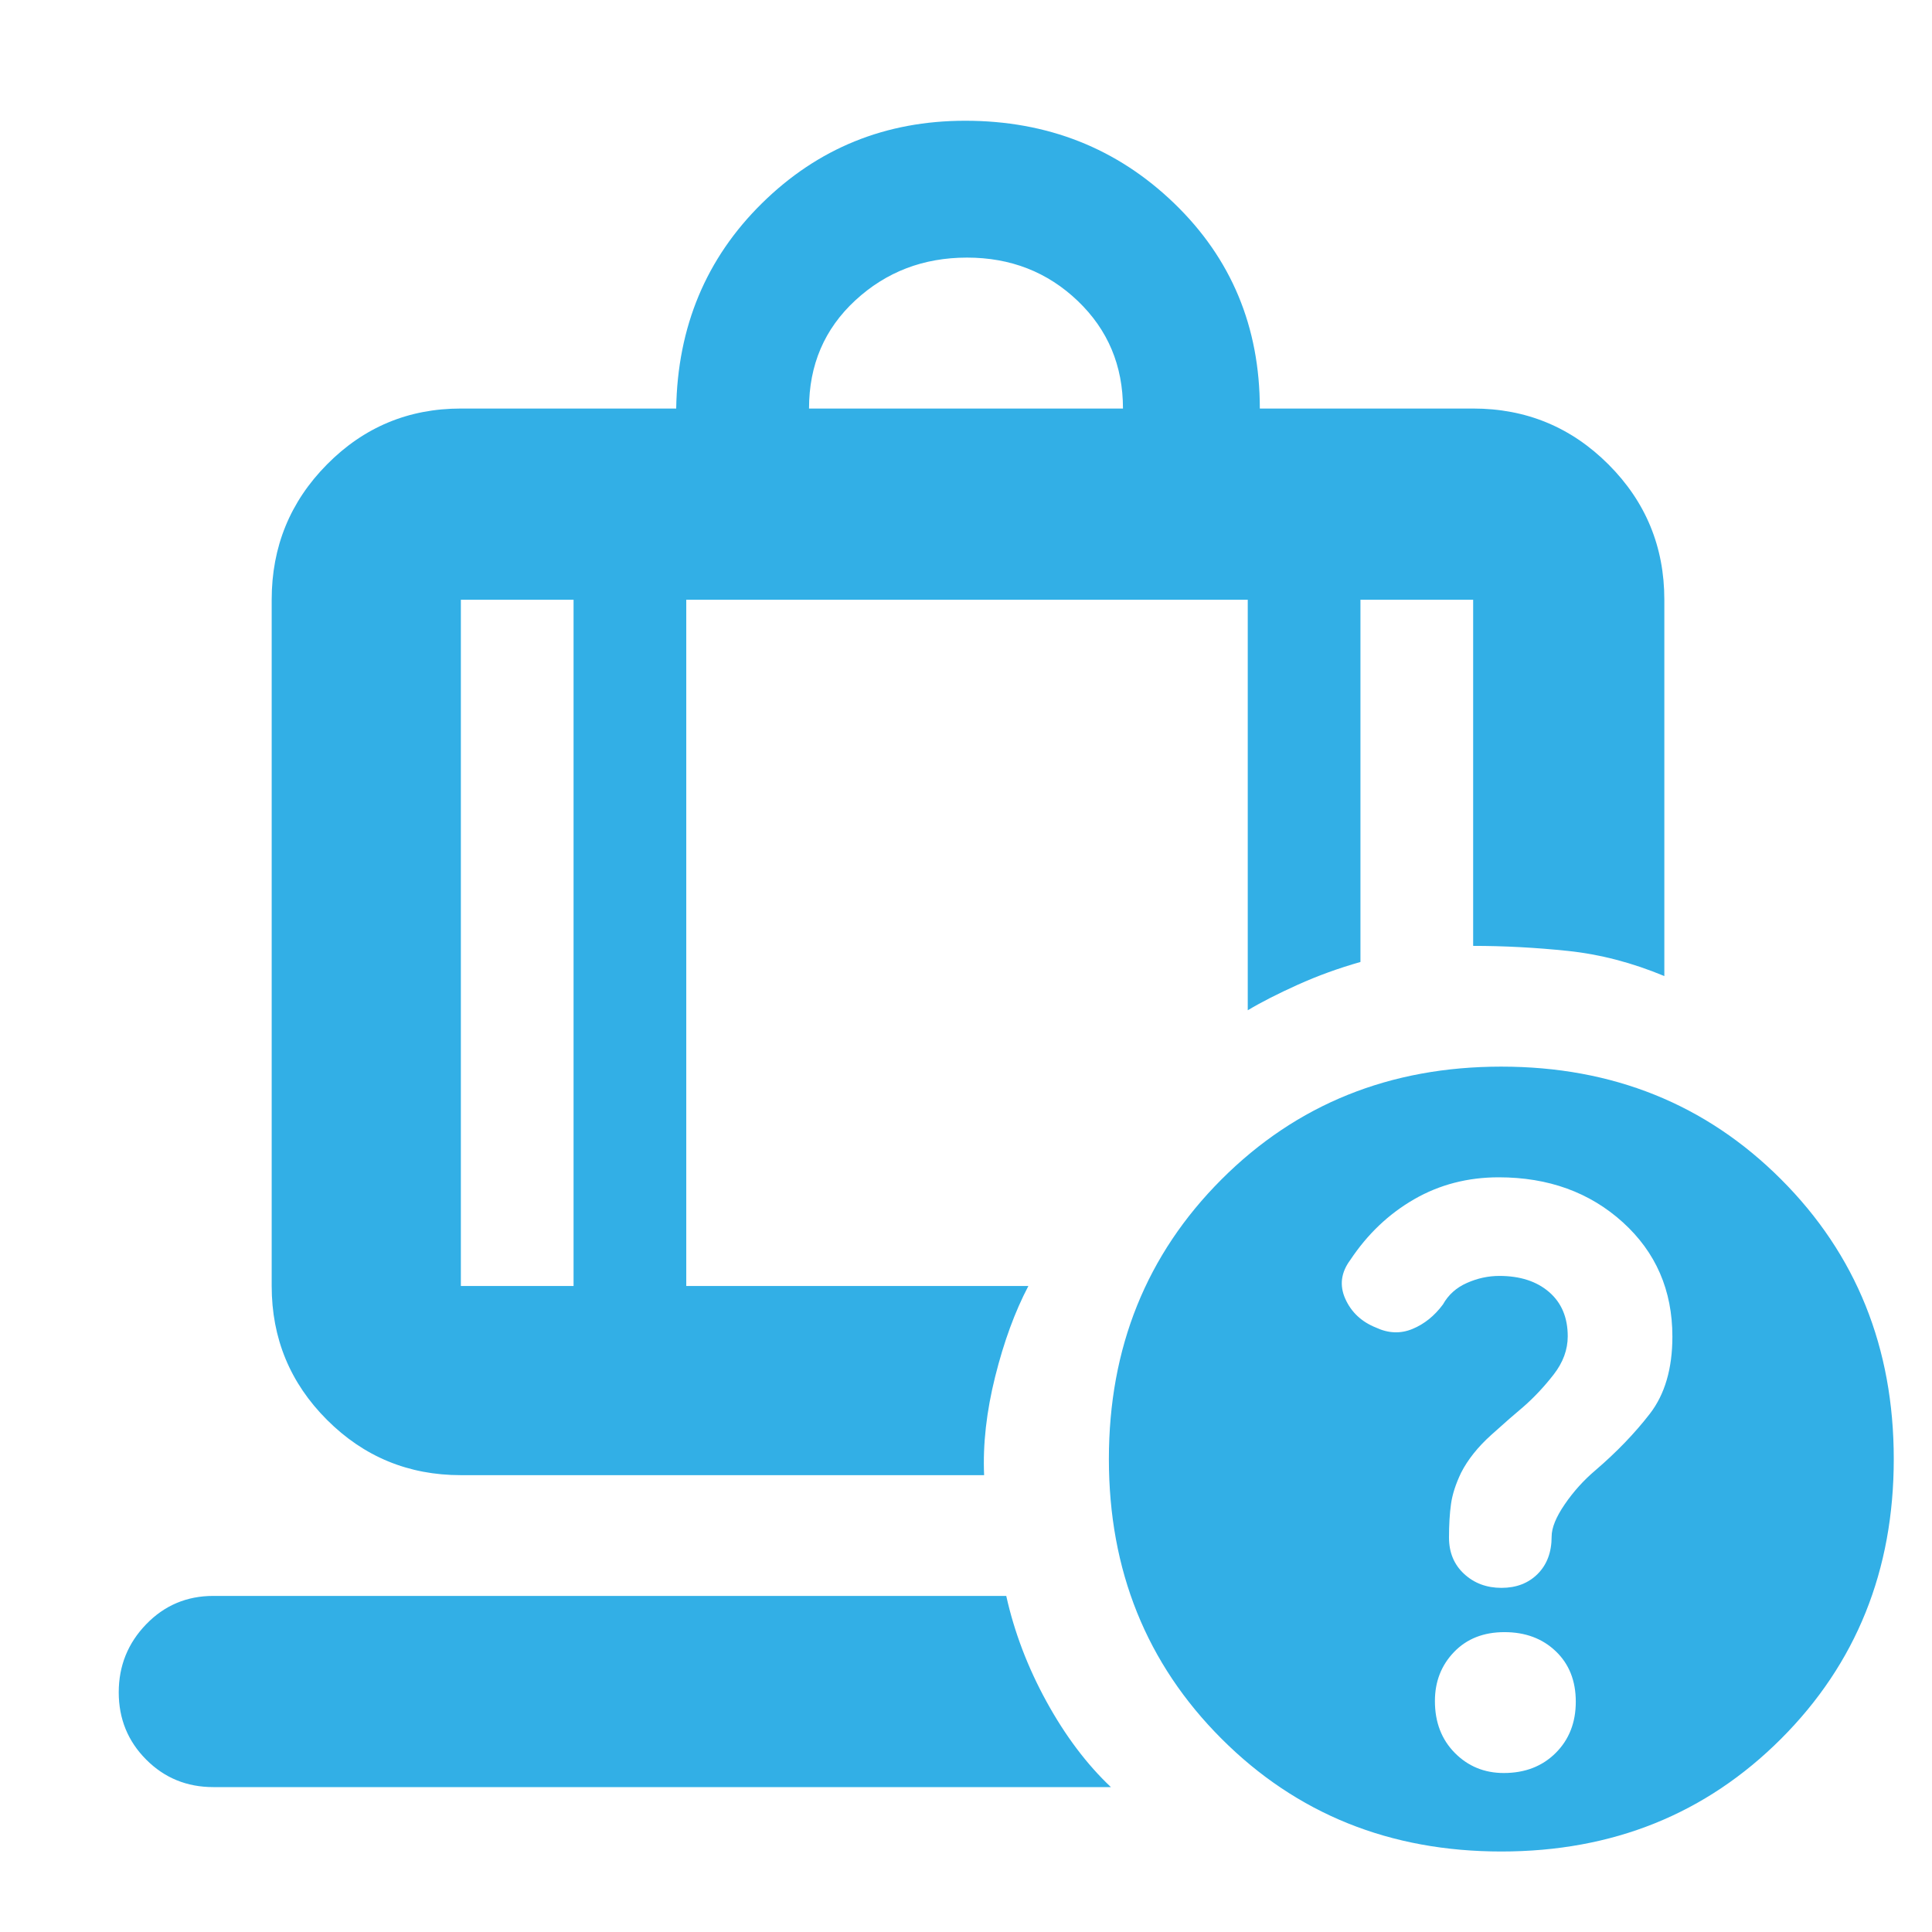 <svg xmlns="http://www.w3.org/2000/svg" height="48" viewBox="0 -960 960 960" width="48"><path fill="rgb(50, 175, 230)" d="M402-757h156q0-32-22.5-53.5t-55-21.5q-32.5 0-55.5 21.25T402-757Zm-117 95h-56v341h56v-341ZM106-72q-19.75 0-33.37-13.68Q59-99.35 59-119.09q0-19.73 13.63-33.82Q86.25-167 106-167h394q6 27 20 52.5T552-72H106Zm235-590v341h170q-10 19-16.5 45t-5.5 49H229q-39.05 0-66.52-27.48Q135-281.95 135-321v-341q0-39.46 27.48-67.23Q189.95-757 229-757h107q1-61 42.62-102t101-41q61.3 0 103.84 41.04Q626-817.92 626-757h106q39.46 0 67.23 27.77Q827-701.46 827-662v187q-24-10-48-12.5t-47-2.5v-172h-56v180q-16.29 4.62-31.14 11.31Q630-464 620-458v-204H341Zm405 232q83 0 139 56t56 139q0 83-56 139T746-40q-83 0-139-56t-56-139q0-83 56-139t139-56Zm1.24 351Q763-79 773-88.95q10-9.94 10-25.5 0-15.55-9.95-25.05-9.94-9.5-25.5-9.5-15.55 0-25.05 9.88t-9.5 24.36Q713-99 722.88-89q9.88 10 24.36 10ZM285-662h56-56Zm0 0h-56 56Zm56 0h279-279Zm279 0h56-56Zm56 0h56-56Zm68.7 287q-23.08 0-42.01 10.9Q683.77-353.2 671-334q-7 9.37-2.53 19.37 4.48 10 15.27 14.31 9.26 4.32 18.08.68 8.83-3.63 15.18-12.19 4-7.17 11.88-10.67 7.87-3.5 16.12-3.5 15.47 0 24.73 8 9.27 8 9.27 22 0 10-7 19t-15 16q-6 5-16 14t-15 18.82q-4 8.36-5 15.5-1 7.15-1 16.68 0 11.11 7.5 18.06Q735-171 746.08-171q11.07 0 18-6.94 6.92-6.95 6.92-18.56 0-6.5 6.5-16t15.23-16.9q15.8-13.54 27.04-28.07Q831-272 831-295.86q0-34.5-24.66-56.82T744.7-375Z"/></svg>